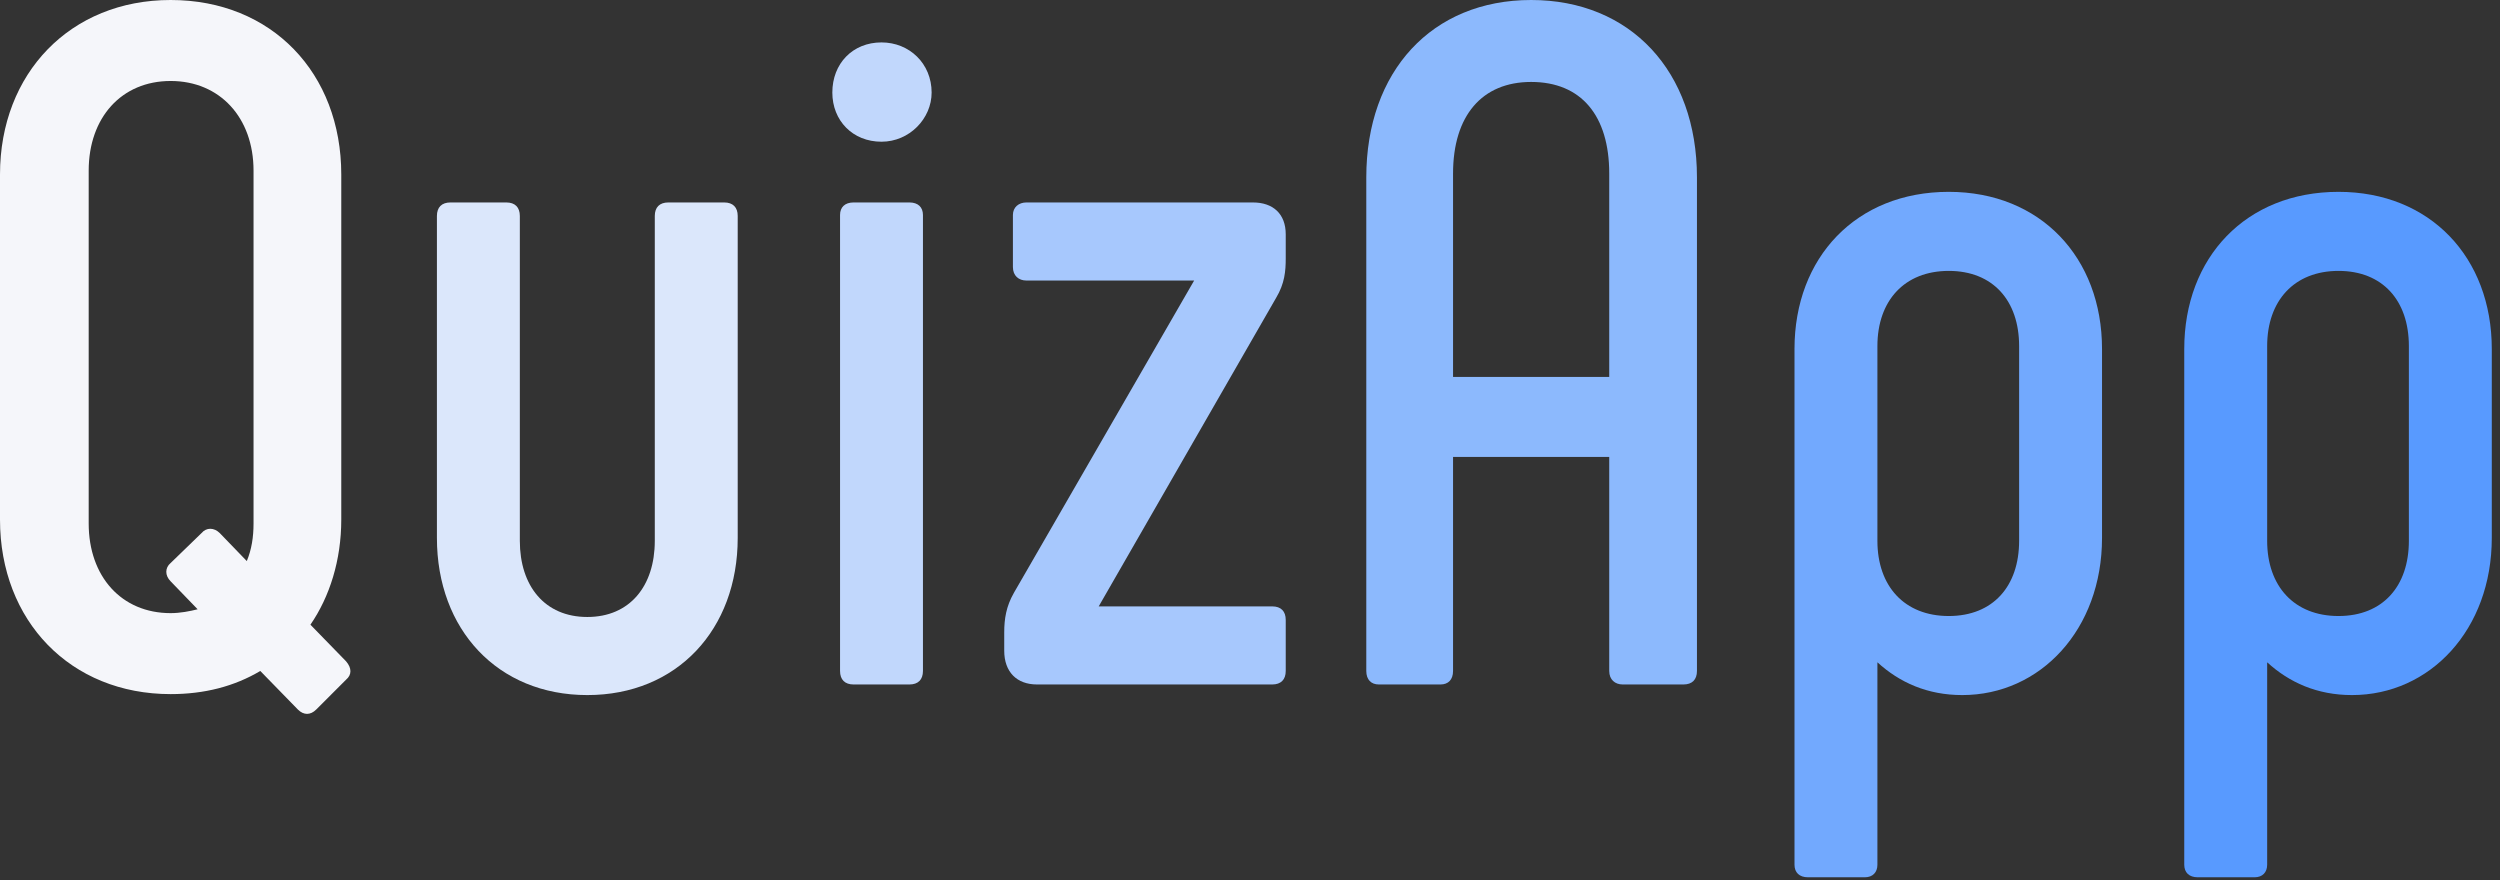 <svg width="267" height="94" viewBox="0 0 267 94" fill="none" xmlns="http://www.w3.org/2000/svg">
<rect x="0" y="0" width="267" height="94" fill="#333333" stroke="none"/>
<path d="M36.963 70.631L33.153 66.718C35.212 63.732 36.448 59.82 36.448 55.495V18.636C36.448 7.825 29.035 0 18.224 0C7.516 0 0 7.825 0 18.636V55.495C0 66.306 7.516 74.131 18.224 74.131C21.828 74.131 25.019 73.308 27.799 71.66L31.815 75.779C32.432 76.396 33.153 76.396 33.771 75.779L36.963 72.587C37.58 72.072 37.58 71.351 36.963 70.631ZM18.224 65.483C12.973 65.483 9.472 61.57 9.472 55.907V18.224C9.472 12.561 12.973 8.649 18.224 8.649C23.475 8.649 27.078 12.561 27.078 18.224V55.907C27.078 57.349 26.873 58.687 26.358 59.923L23.475 56.937C22.857 56.319 22.033 56.319 21.519 56.937L18.224 60.129C17.606 60.643 17.606 61.467 18.224 62.085L21.107 65.071C20.283 65.277 19.253 65.483 18.224 65.483Z" fill="#F5F6FA"/>
<path d="M48.105 21.622C47.178 21.622 46.663 22.136 46.663 23.063V57.452C46.663 67.233 53.15 74.234 62.725 74.234C72.3 74.234 78.787 67.233 78.787 57.452V23.063C78.787 22.136 78.272 21.622 77.346 21.622H71.374C70.447 21.622 69.932 22.136 69.932 23.063V57.761C69.932 62.6 67.255 65.894 62.725 65.894C58.195 65.894 55.518 62.6 55.518 57.761V23.063C55.518 22.136 55.003 21.622 54.077 21.622H48.105Z" fill="#DBE7FB"/>
<path d="M94.144 15.135C97.13 15.135 99.498 12.664 99.498 9.884C99.498 6.795 97.13 4.53 94.144 4.53C91.055 4.53 88.893 6.795 88.893 9.884C88.893 12.87 91.055 15.135 94.144 15.135ZM91.158 73.102H97.13C98.056 73.102 98.571 72.587 98.571 71.66V22.96C98.571 22.136 98.056 21.622 97.13 21.622H91.158C90.232 21.622 89.717 22.136 89.717 22.96V71.66C89.717 72.587 90.232 73.102 91.158 73.102Z" fill="#C1D7FC"/>
<path d="M117.342 64.762L136.287 31.815C137.213 30.27 137.316 28.932 137.316 27.593V25.019C137.316 22.857 135.978 21.622 133.816 21.622H109.62C108.797 21.622 108.179 22.136 108.179 22.96V28.52C108.179 29.447 108.797 29.961 109.62 29.961H127.535L108.282 63.32C107.458 64.762 107.252 66.1 107.252 67.542V69.498C107.252 71.763 108.591 73.102 110.753 73.102H135.875C136.802 73.102 137.316 72.587 137.316 71.66V66.203C137.316 65.277 136.802 64.762 135.875 64.762H117.342Z" fill="#A7C8FD"/>
<path d="M147.259 73.102H153.848C154.672 73.102 155.186 72.587 155.186 71.66V48.803H171.866V71.66C171.866 72.587 172.484 73.102 173.307 73.102H179.794C180.721 73.102 181.235 72.587 181.235 71.66V18.945C181.235 7.619 174.131 0 163.526 0C152.921 0 145.92 7.619 145.92 18.945V71.66C145.92 72.587 146.435 73.102 147.259 73.102ZM155.186 40.257V18.533C155.186 12.355 158.275 8.752 163.526 8.752C168.88 8.752 171.866 12.355 171.866 18.533V40.257H155.186Z" fill="#8CB9FD"/>
<path d="M208.126 20.489C198.241 20.489 191.652 27.49 191.652 37.272V92.355C191.652 93.179 192.167 93.694 193.093 93.694H199.168C199.992 93.694 200.507 93.179 200.507 92.355V70.734C202.875 72.896 205.86 74.234 209.567 74.234C217.907 74.234 224.496 67.233 224.496 57.452V37.272C224.496 27.49 217.907 20.489 208.126 20.489ZM215.642 57.761C215.642 62.6 212.862 65.791 208.126 65.791C203.389 65.791 200.507 62.6 200.507 57.761V36.963C200.507 32.123 203.389 28.932 208.126 28.932C212.862 28.932 215.642 32.123 215.642 36.963V57.761Z" fill="#72A9FE"/>
<path d="M249.752 20.489C239.868 20.489 233.278 27.49 233.278 37.272V92.355C233.278 93.179 233.793 93.694 234.72 93.694H240.794C241.618 93.694 242.133 93.179 242.133 92.355V70.734C244.501 72.896 247.487 74.234 251.193 74.234C259.533 74.234 266.123 67.233 266.123 57.452V37.272C266.123 27.49 259.533 20.489 249.752 20.489ZM257.268 57.761C257.268 62.6 254.488 65.791 249.752 65.791C245.016 65.791 242.133 62.6 242.133 57.761V36.963C242.133 32.123 245.016 28.932 249.752 28.932C254.488 28.932 257.268 32.123 257.268 36.963V57.761Z" fill="#589AFF"/>
</svg>
